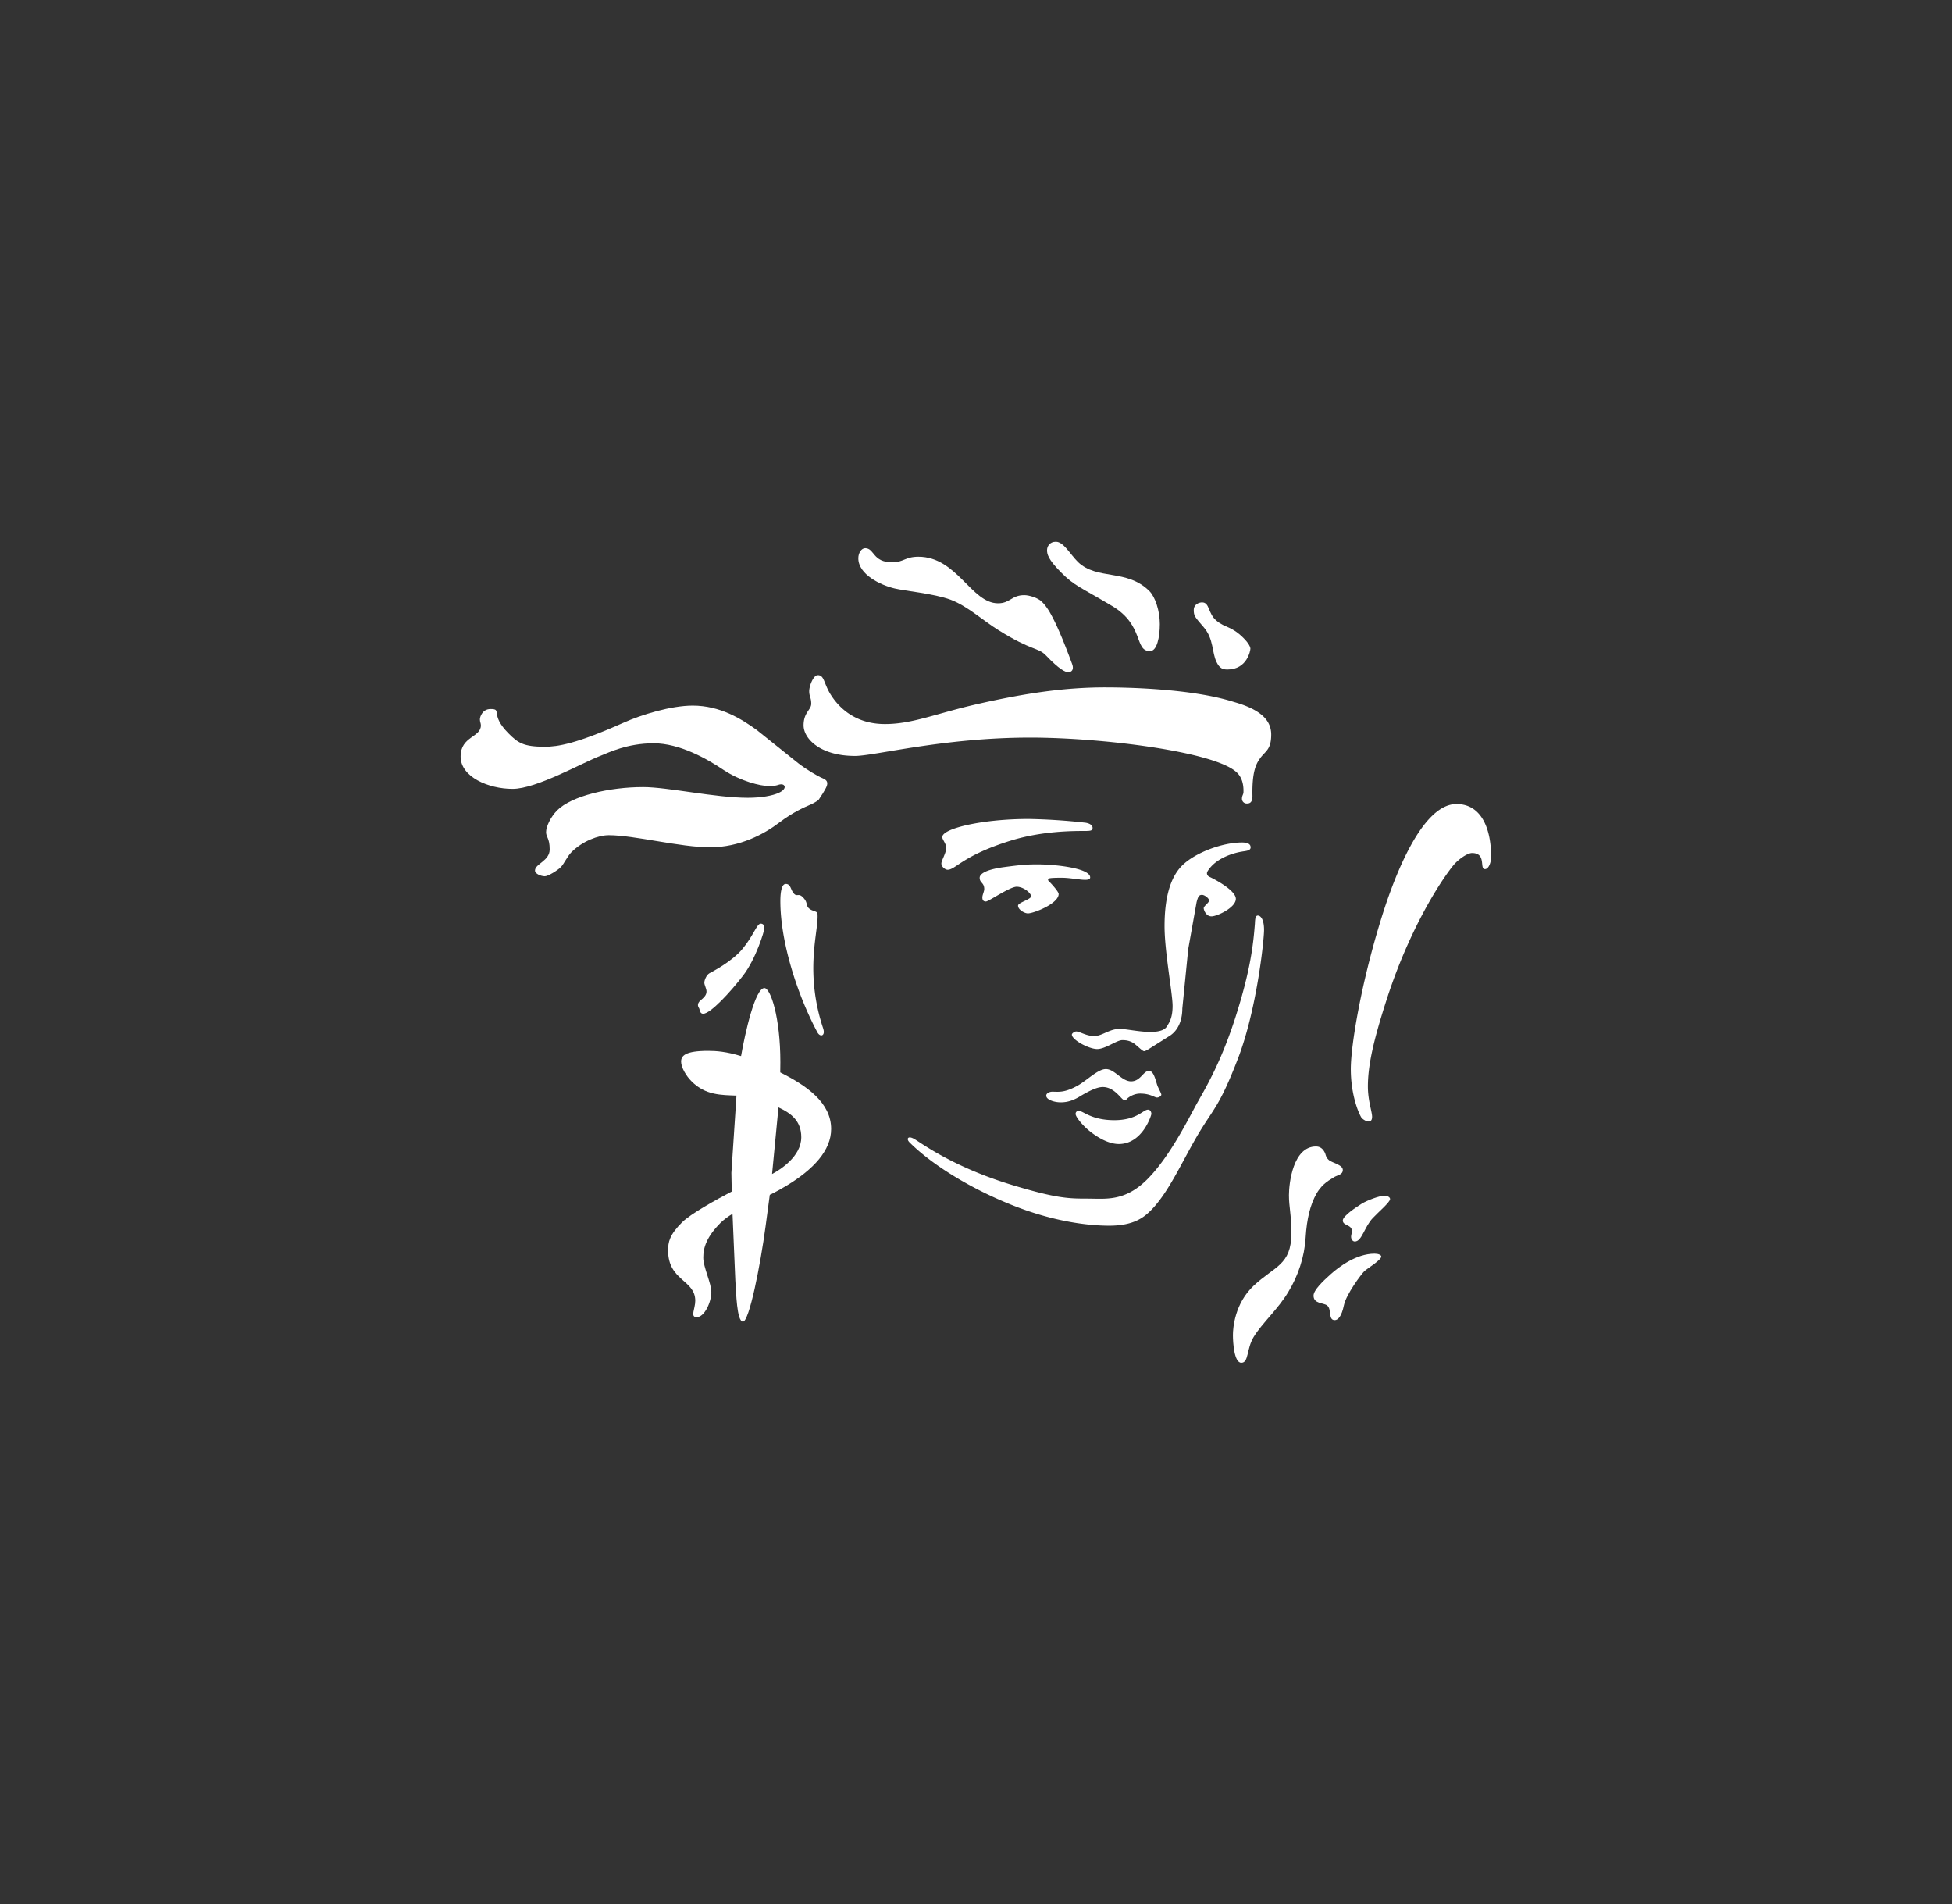 <svg xmlns="http://www.w3.org/2000/svg" width="373.8" height="364.6" style="background-color:#e72139"><rect width="100%" height="100%" fill="#333333" stroke="none"/><defs><clipPath id="A"><path d="M0 0h595.276v841.89H0z"/></clipPath></defs><g clip-path="url(#A)" transform="matrix(3.522 0 0 -3.522 -361.37 570.866)" fill="#fff"><path d="M0 0c.508 0 .391-.767 1.472-.767.619 0 .692.303 1.421.303 2.102 0 2.871-2.531 4.329-2.531.666 0 .729.443 1.43.443.264 0 .75-.151.942-.352.195-.19.61-.542 1.659-3.399.118-.313-.05-.439-.21-.439s-.486.148-1.22.917c-.417.436-.764.234-2.585 1.375-.857.532-1.681 1.307-2.596 1.65-.922.338-2.457.472-3.04.612-.761.177-1.976.758-1.976 1.641C-.374-.255-.202 0 0 0" transform="translate(149.646 132.286)"/><path d="M0 0c.423 0 .761-.662 1.206-1.103 1.042-.998 2.659-.354 3.884-1.581.313-.318.564-1.07.564-1.792 0-.727-.16-1.469-.533-1.469-.869 0-.306 1.408-2.062 2.453C1.298-2.443 1.006-2.395.284-1.666-.445-.935-.478-.653-.478-.457S-.341 0 0 0" transform="translate(160.011 132.636)"/><path d="M0 0c.43 0 .305-.602.792-1 .477-.4.791-.27 1.461-.936.3-.298.377-.498.377-.581s-.166-1.131-1.25-1.131c-.234 0-.42.048-.588.401-.263.521-.145 1.249-.7 1.896-.479.559-.542.61-.542.935C-.45-.097-.151 0 0 0" transform="translate(167.96 129.34)"/><path d="M0 0c1.367-.385 2.032-.94 2.032-1.772 0-.849-.333-.898-.617-1.309-.215-.302-.43-.739-.403-2.031 0-.266-.082-.408-.277-.408a.26.26 0 0 0-.292.29c0 .127.081.214.081.327s.037.726-.388 1.093c-1.235 1.119-7.33 1.873-11.208 1.873-4.705 0-8.463-.997-9.52-.997-1.913 0-2.801.949-2.801 1.661s.416.838.416 1.176-.111.392-.111.681.23.873.464.873c.347 0 .319-.39.652-.972.43-.726 1.321-1.686 3.005-1.686 1.499 0 2.767.57 4.982 1.076 2.712.62 4.856.917 6.992.917C-6.015.792-2.351.748 0 0" transform="translate(169.689 123.928)"/><path d="M170.132 116.289c.292 0 .47-.072.47-.268s-.305-.193-.483-.23c-.176-.027-1.346-.242-1.854-1.061-.083-.132-.013-.257.092-.306.119-.05 1.441-.704 1.441-1.2 0-.477-1.02-.951-1.322-.951-.314 0-.425.369-.425.437 0 .134.291.291.291.426 0 .121-.245.305-.382.305-.153 0-.214-.07-.298-.408l-.451-2.528-.323-3.244c0-.282-.044-1.035-.648-1.459l-1.126-.712s-.224-.147-.303-.147-.277.2-.514.395c-.248.187-.504.206-.667.206-.312 0-.921-.485-1.372-.485s-1.375.499-1.375.784c0 .091.182.174.23.174.196 0 .549-.251.987-.251.429 0 .818.39 1.385.39.327 0 1.072-.166 1.66-.166.596 0 .826.152.922.325.097.179.292.409.292 1.09 0 .672-.437 2.953-.437 4.335 0 1.396.256 2.6.955 3.295s2.181 1.254 3.255 1.254m.859-3.973c.162 0 .341-.215.341-.78 0-.571-.403-4.374-1.425-7.01-1.017-2.63-1.301-2.651-2.197-4.164-.886-1.517-1.58-3.12-2.546-4.085-.372-.369-.921-.82-2.247-.82-1.317 0-3.213.282-5.343 1.145-2.13.852-4.246 2.118-5.52 3.387-.187.193-.083.373.241.193.328-.174 2.055-1.517 5.356-2.516 2.414-.731 3.075-.736 4.086-.736.973 0 2.013-.176 3.236 1.04s2.238 3.28 2.676 4.074 1.304 2.175 2.128 4.743.973 3.987 1.058 5.099c.01.239.026.43.156.43m-8.261-8.344c.48 0 .86-.668 1.373-.668s.66.569.973.569c.298 0 .38-.659.491-.879.111-.239.179-.355.179-.417s-.117-.153-.241-.153c-.118 0-.36.215-.909.215-.402 0-.721-.263-.749-.327-.02-.062-.105-.044-.181.004-.168.121-.519.68-1.103.68-.312 0-.715-.203-1.151-.454-.43-.274-.757-.378-1.139-.378-.334 0-.784.134-.784.364 0 .131.18.214.326.214.339 0 .667-.077 1.422.353.514.306 1.075.877 1.493.877m-1.478-2.271c.257 0 .673-.507 1.942-.507 1.228 0 1.561.571 1.823.571.157 0 .189-.167.189-.231s-.477-1.636-1.77-1.636c-.75 0-1.559.645-1.852.937s-.499.577-.499.699c0 .128.103.167.167.167m-2.204 13.398c.882 0 2.83-.196 2.83-.709 0-.284-.875-.018-1.547-.018-.681 0-.743-.037-.743-.086s.014-.083.068-.132c.063-.048.508-.533.508-.665 0-.522-1.352-1.054-1.673-1.054-.172 0-.535.192-.535.422 0 .166.71.34.71.507 0 .175-.41.52-.784.52s-1.522-.803-1.673-.803c-.158 0-.193.103-.193.226s.103.334.103.444c0 .369-.249.328-.249.621 0 .158.201.428 1.332.58s1.407.147 1.846.147m-.529 2.468a32.33 32.33 0 0 0 3.124-.206c.304-.057.366-.194.366-.279 0-.148-.097-.167-.45-.167-.653 0-2.306-.004-3.984-.52-2.635-.815-3.009-1.588-3.449-1.588-.131 0-.338.165-.338.341 0 .164.264.568.264.856 0 .217-.216.446-.216.577 0 .481 2.229.986 4.683.986m23.275.812c1.346 0 1.885-1.317 1.885-2.885 0-.244-.117-.653-.337-.653-.313 0 .097.875-.702.875-.195 0-.568-.212-.895-.535-.333-.326-2.302-2.981-3.733-7.388-.713-2.205-1.034-3.586-1.034-4.766 0-.779.229-1.374.229-1.647 0-.483-.512-.169-.594-.026-.196.343-.564 1.311-.564 2.618s.564 4.605 1.583 7.943c.547 1.822 2.12 6.464 4.162 6.464"/><path d="M177.882 97.088c.164 0 .303-.083.303-.182 0-.171-.656-.725-.94-1.032-.462-.485-.592-1.276-.979-1.276-.127 0-.202.145-.202.257s.049.213.049.294c0 .387-.499.289-.499.593 0 .244.715.714 1.024.909.307.189.973.437 1.244.437m-.544-3.151c.21 0 .367-.068.367-.156 0-.196-.784-.659-.934-.811s-.972-1.23-1.098-1.842-.324-.804-.499-.804c-.373 0-.144.61-.422.804-.2.147-.729.079-.729.529 0 .292.485.763.935 1.166s1.397 1.114 2.38 1.114m-3.183 5.827c.202 0 .353-.103.45-.277.105-.171.059-.282.23-.441.167-.175.779-.265.779-.557 0-.285-.328-.285-.488-.402-.169-.117-.606-.303-.943-.887-.332-.584-.527-1.348-.591-2.396s-.407-2.071-.941-2.946c-.562-.946-1.415-1.679-1.889-2.456-.393-.661-.257-1.396-.667-1.396-.393 0-.456 1.117-.456 1.505s.098 1.713 1.123 2.68c1.139 1.069 2.053 1.117 2.053 2.845 0 1.081-.13 1.422-.13 2.08 0 .668.229 2.648 1.47 2.648"/><path d="M0 0c.671 0-.073-.273.99-1.334.5-.499.793-.716 1.964-.716.7 0 1.714.162 4.26 1.298 1.004.452 2.614.938 3.78.938 1.49 0 2.655-.724 3.482-1.325l2.248-1.799c.435-.34 1.088-.729 1.338-.825.244-.099.293-.235.215-.437-.069-.185-.359-.624-.428-.722-.078-.095-.37-.242-.537-.312-.172-.077-.824-.34-1.628-.949-.793-.606-2.129-1.333-3.746-1.333-1.631 0-4.122.659-5.502.659-.576 0-1.43-.318-2.034-.922-.229-.229-.421-.665-.583-.817-.157-.162-.679-.494-.865-.494-.196 0-.535.125-.535.311 0 .369.798.516.798 1.145s-.195.654-.195.944.235.81.602 1.183c.794.789 2.839 1.265 4.677 1.265 1.332 0 3.922-.582 5.69-.582.749 0 1.332.113 1.671.264.473.213.366.469.151.469-.192 0-.171-.094-.678-.094-.458 0-1.54.262-2.462.874-.916.615-2.388 1.449-3.804 1.449-1.427 0-2.44-.5-2.876-.674-1.049-.402-3.49-1.803-4.794-1.803s-2.824.644-2.824 1.756S-.523-1.552-.523-.888c0 .116-.054.191-.054.324S-.445 0 0 0" transform="translate(129.273 123.543)"/><path d="M0 0c.283 0 .254-.311.437-.514.179-.215.255.051.512-.228.265-.277.134-.424.312-.584.172-.165.459-.145.465-.29.048-.597-.228-1.546-.228-3a10.27 10.27 0 0 1 .534-3.23c.143-.43-.166-.507-.318-.208C.658-6.083-.293-3.195-.293-.936-.293-.4-.21 0 0 0" transform="translate(145.326 114.035)"/><path d="M0 0c.132 0 .201-.09.201-.242 0-.159-.464-1.678-1.158-2.58-.687-.896-1.775-2.077-2.171-2.077-.181 0-.181.213-.214.285-.042.075-.174.244.091.46s.304.337.304.478-.118.34-.118.468c0 .121.103.406.274.509.168.094 1.223.626 1.812 1.34S-.209 0 0 0" transform="translate(143.964 111.877)"/><path d="M0 0l.006.549c0 2.464-.535 4.036-.868 4.036-.499 0-1.047-2.42-1.269-3.698-.791.244-1.35.285-1.791.285-1.233 0-1.469-.263-1.469-.584 0-.311.27-.783.578-1.082.748-.753 1.616-.734 2.433-.767l-.277-4.198.019-1.015c-.843-.443-2.24-1.212-2.704-1.678-.681-.68-.756-1.069-.756-1.525 0-1.663 1.477-1.589 1.477-2.735 0-.436-.29-.893.076-.893.437 0 .798.843.798 1.352s-.439 1.36-.439 1.885c0 .544.182 1.132.945 1.897.18.171.397.338.646.485l.152-3.609c.049-.678.078-2.252.416-2.252s.944 3.05 1.229 5.18l.229 1.713c.32.154.629.327.936.513 1.437.873 2.4 1.896 2.4 3.068C2.767-1.65 1.45-.724 0 0m-.445-5.523l.348 3.622c.705-.325 1.24-.747 1.24-1.623 0-1.049-1.151-1.771-1.588-1.999" transform="translate(145.027 103.79)"/></g></svg>